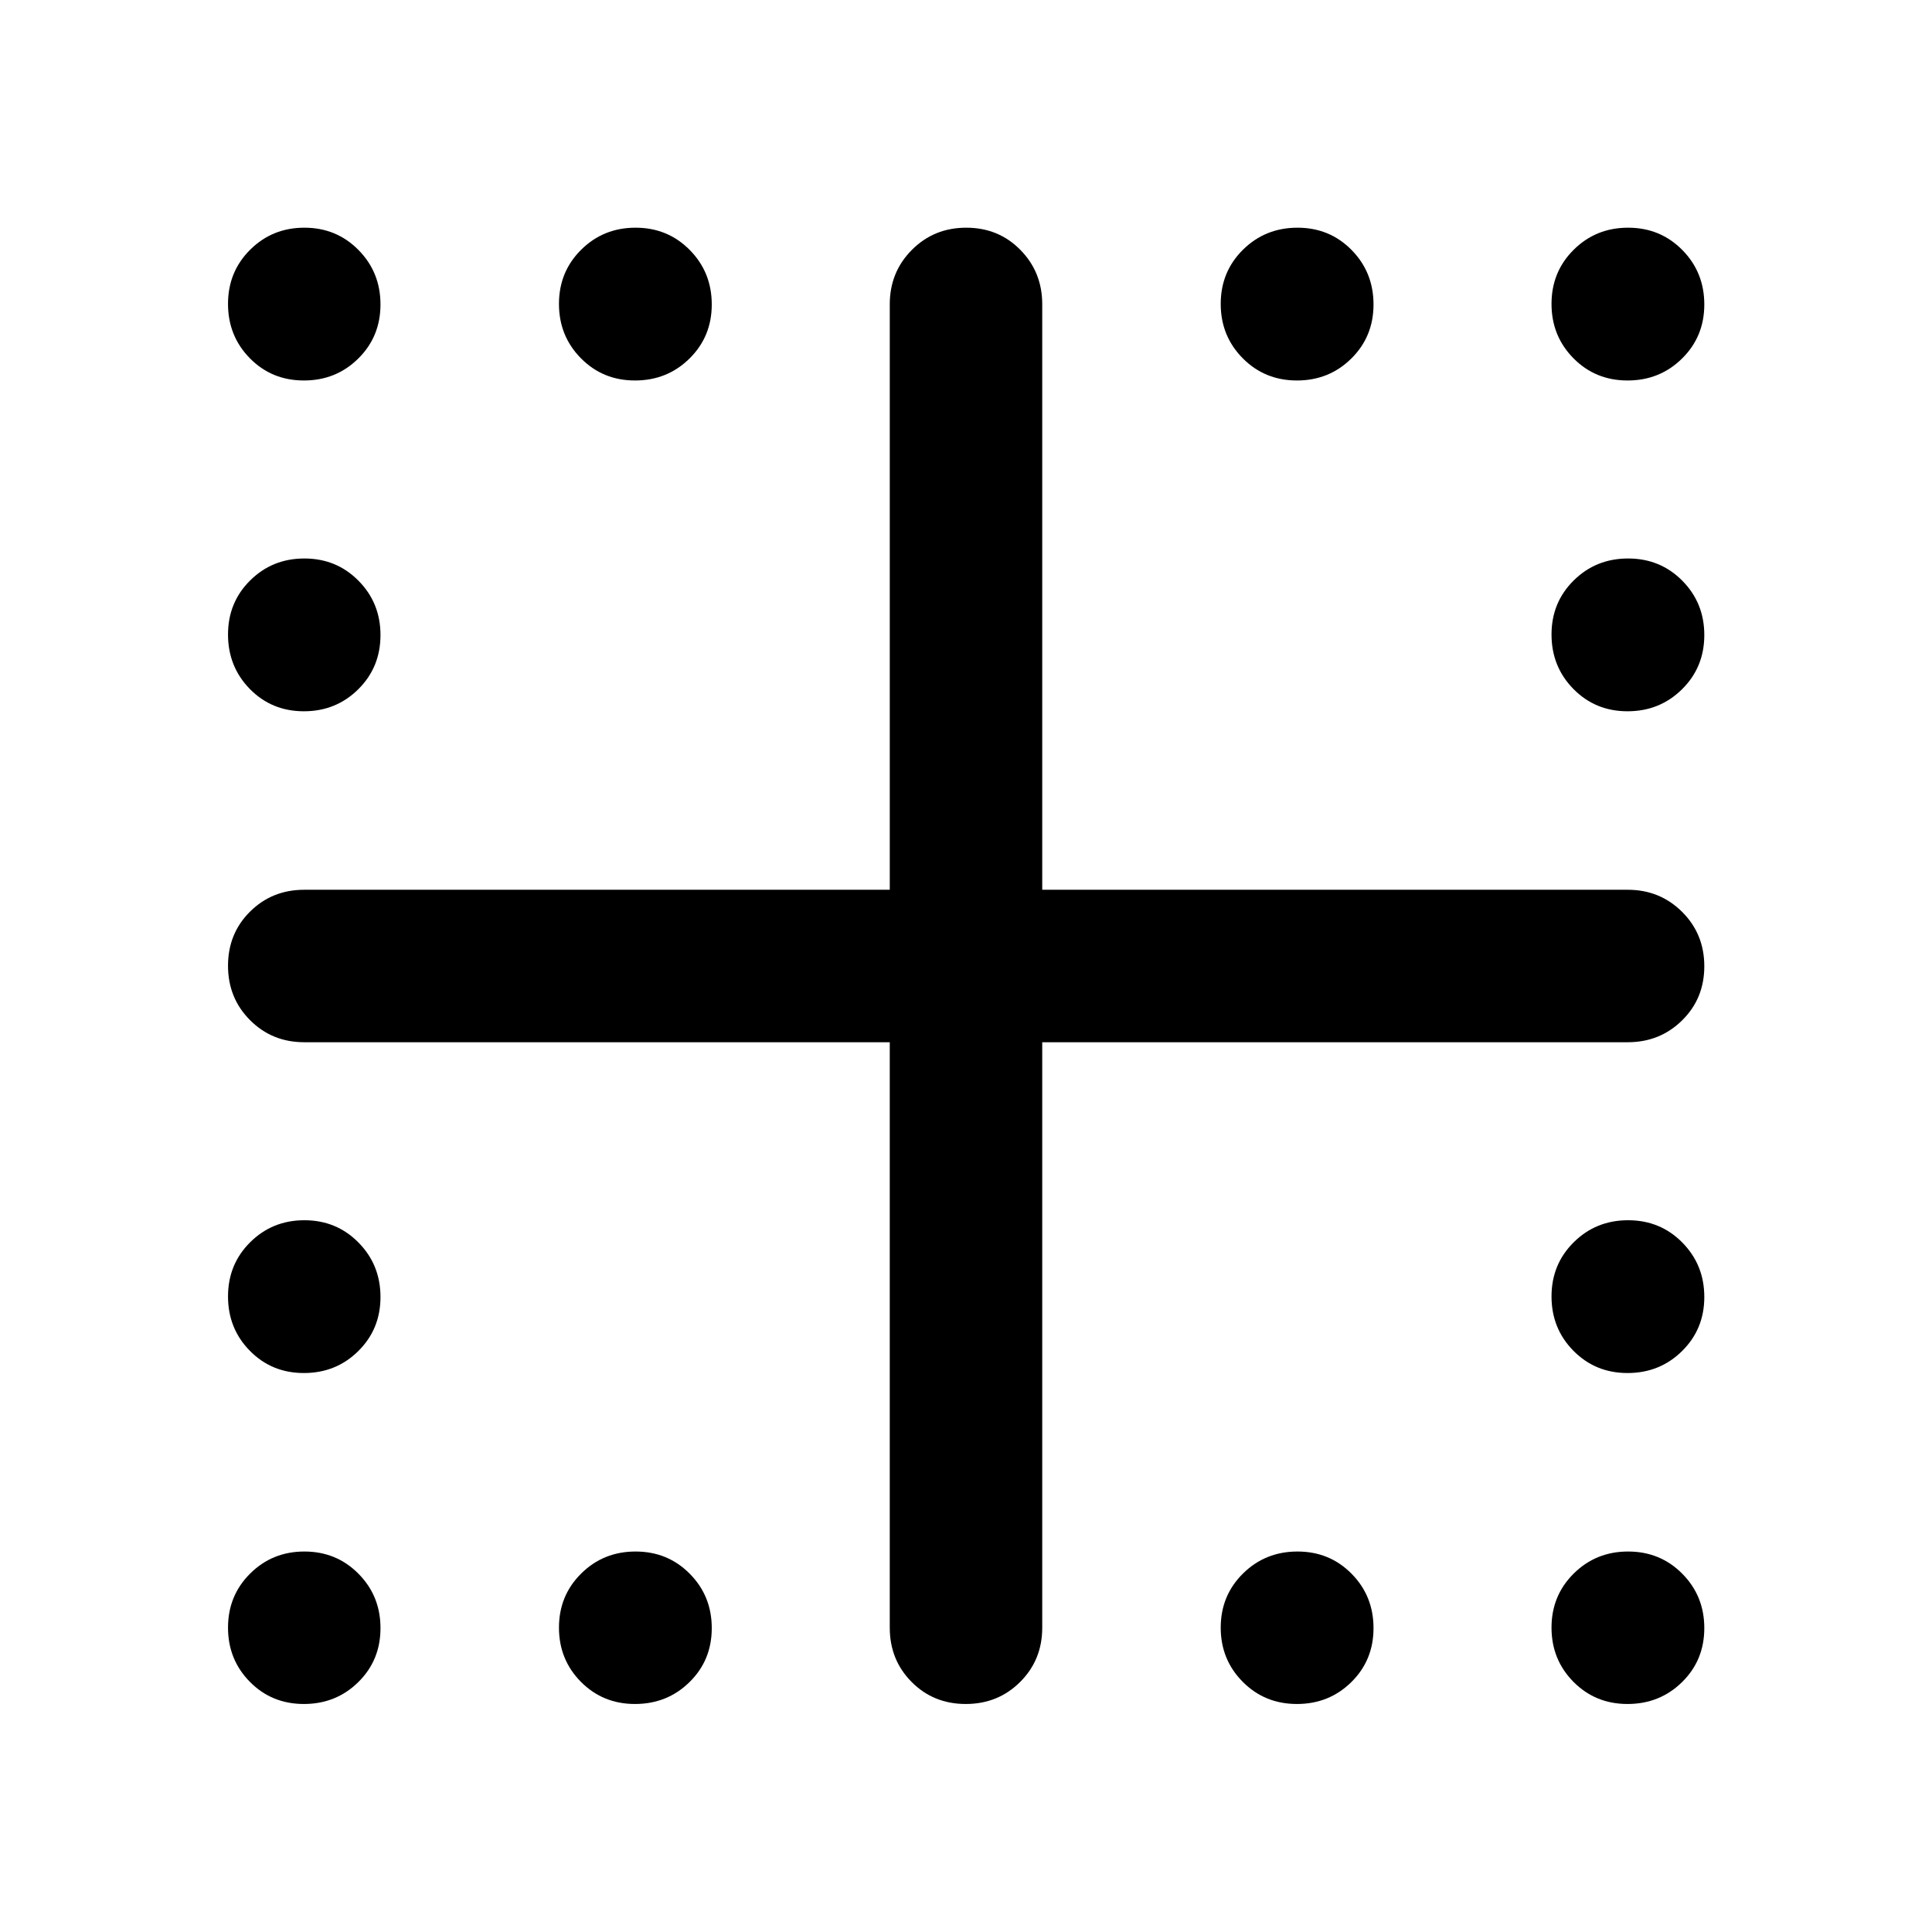 <svg xmlns="http://www.w3.org/2000/svg" viewBox="0 -960 960 960" width="32" height="32"><path d="M151-770.94q-15.99 0-26.84-11.04Q113.3-793.01 113.3-809t11.01-26.92q11-10.94 26.94-10.94 15.94 0 26.87 11.07 10.94 11.06 10.94 27.09 0 15.96-11.04 26.86-11.03 10.9-27.02 10.9Zm164.51 0q-15.96 0-26.86-11.04-10.9-11.03-10.9-27.02t11.04-26.92q11.03-10.94 27.02-10.94t26.92 11.07q10.94 11.06 10.94 27.09 0 15.96-11.07 26.86-11.06 10.9-27.09 10.9Zm328.92 0q-15.99 0-26.92-11.04-10.94-11.03-10.94-27.02t11.06-26.92q11.07-10.94 27.1-10.94 15.96 0 26.86 11.07 10.9 11.06 10.9 27.09 0 15.96-11.04 26.86-11.03 10.9-27.02 10.9Zm164.27 0q-15.96 0-26.86-11.04-10.9-11.03-10.9-27.02t11.04-26.92q11.03-10.94 27.02-10.94t26.92 11.07q10.94 11.06 10.94 27.09 0 15.96-11.07 26.86-11.06 10.9-27.09 10.9ZM151-606.57q-15.99 0-26.84-11.06-10.86-11.07-10.86-27.1 0-15.96 11.01-26.86 11-10.9 26.94-10.9 15.94 0 26.87 11.04 10.94 11.03 10.94 27.02t-11.04 26.92q-11.03 10.94-27.02 10.94Zm657.7 0q-15.96 0-26.86-11.06-10.9-11.07-10.9-27.1 0-15.96 11.04-26.86 11.03-10.9 27.02-10.9t26.92 11.04q10.94 11.03 10.94 27.02t-11.07 26.92q-11.06 10.94-27.09 10.94ZM151-277.75q-15.99 0-26.84-11.04-10.86-11.03-10.86-27.02t11.01-26.92q11-10.94 26.94-10.94 15.94 0 26.87 11.07 10.94 11.06 10.94 27.09 0 15.96-11.04 26.86-11.03 10.9-27.02 10.9Zm657.7 0q-15.96 0-26.86-11.04-10.9-11.03-10.9-27.02t11.04-26.92q11.03-10.94 27.02-10.94t26.92 11.07q10.94 11.06 10.94 27.09 0 15.96-11.07 26.86-11.06 10.9-27.09 10.9ZM151-113.3q-15.99 0-26.84-11.01-10.86-11-10.86-26.94 0-15.94 11.01-26.87 11-10.94 26.94-10.94 15.94 0 26.87 11.04 10.94 11.03 10.94 27.02t-11.04 26.84Q166.99-113.3 151-113.3Zm164.51 0q-15.96 0-26.86-11.01-10.9-11-10.9-26.94 0-15.94 11.04-26.87 11.03-10.94 27.02-10.94t26.92 11.04q10.94 11.03 10.94 27.02t-11.07 26.84q-11.06 10.86-27.09 10.86Zm328.92 0q-15.99 0-26.92-11.01-10.94-11-10.94-26.94 0-15.94 11.06-26.87 11.07-10.94 27.1-10.94 15.96 0 26.86 11.04 10.9 11.03 10.9 27.02t-11.04 26.84q-11.03 10.86-27.02 10.86Zm164.27 0q-15.96 0-26.86-11.01-10.9-11-10.9-26.94 0-15.94 11.04-26.87 11.03-10.94 27.02-10.94t26.92 11.04q10.94 11.03 10.94 27.02t-11.07 26.84q-11.06 10.86-27.09 10.86Zm-366.58-37.88v-290.94H151.18q-16 0-26.94-10.98-10.94-10.97-10.94-27.02 0-16.05 10.94-26.9 10.94-10.86 26.94-10.86h290.94v-290.94q0-15.98 10.98-27.01 10.97-11.03 27.02-11.03 16.05 0 26.9 11.03 10.86 11.03 10.86 27.01v290.94h290.94q15.98 0 27.01 10.98 11.03 10.97 11.03 27.02 0 16.05-11.03 26.9-11.03 10.86-27.01 10.86H517.88v290.94q0 16-10.98 26.94-10.97 10.94-27.02 10.94-16.05 0-26.9-10.94-10.86-10.94-10.86-26.94Z"/></svg>